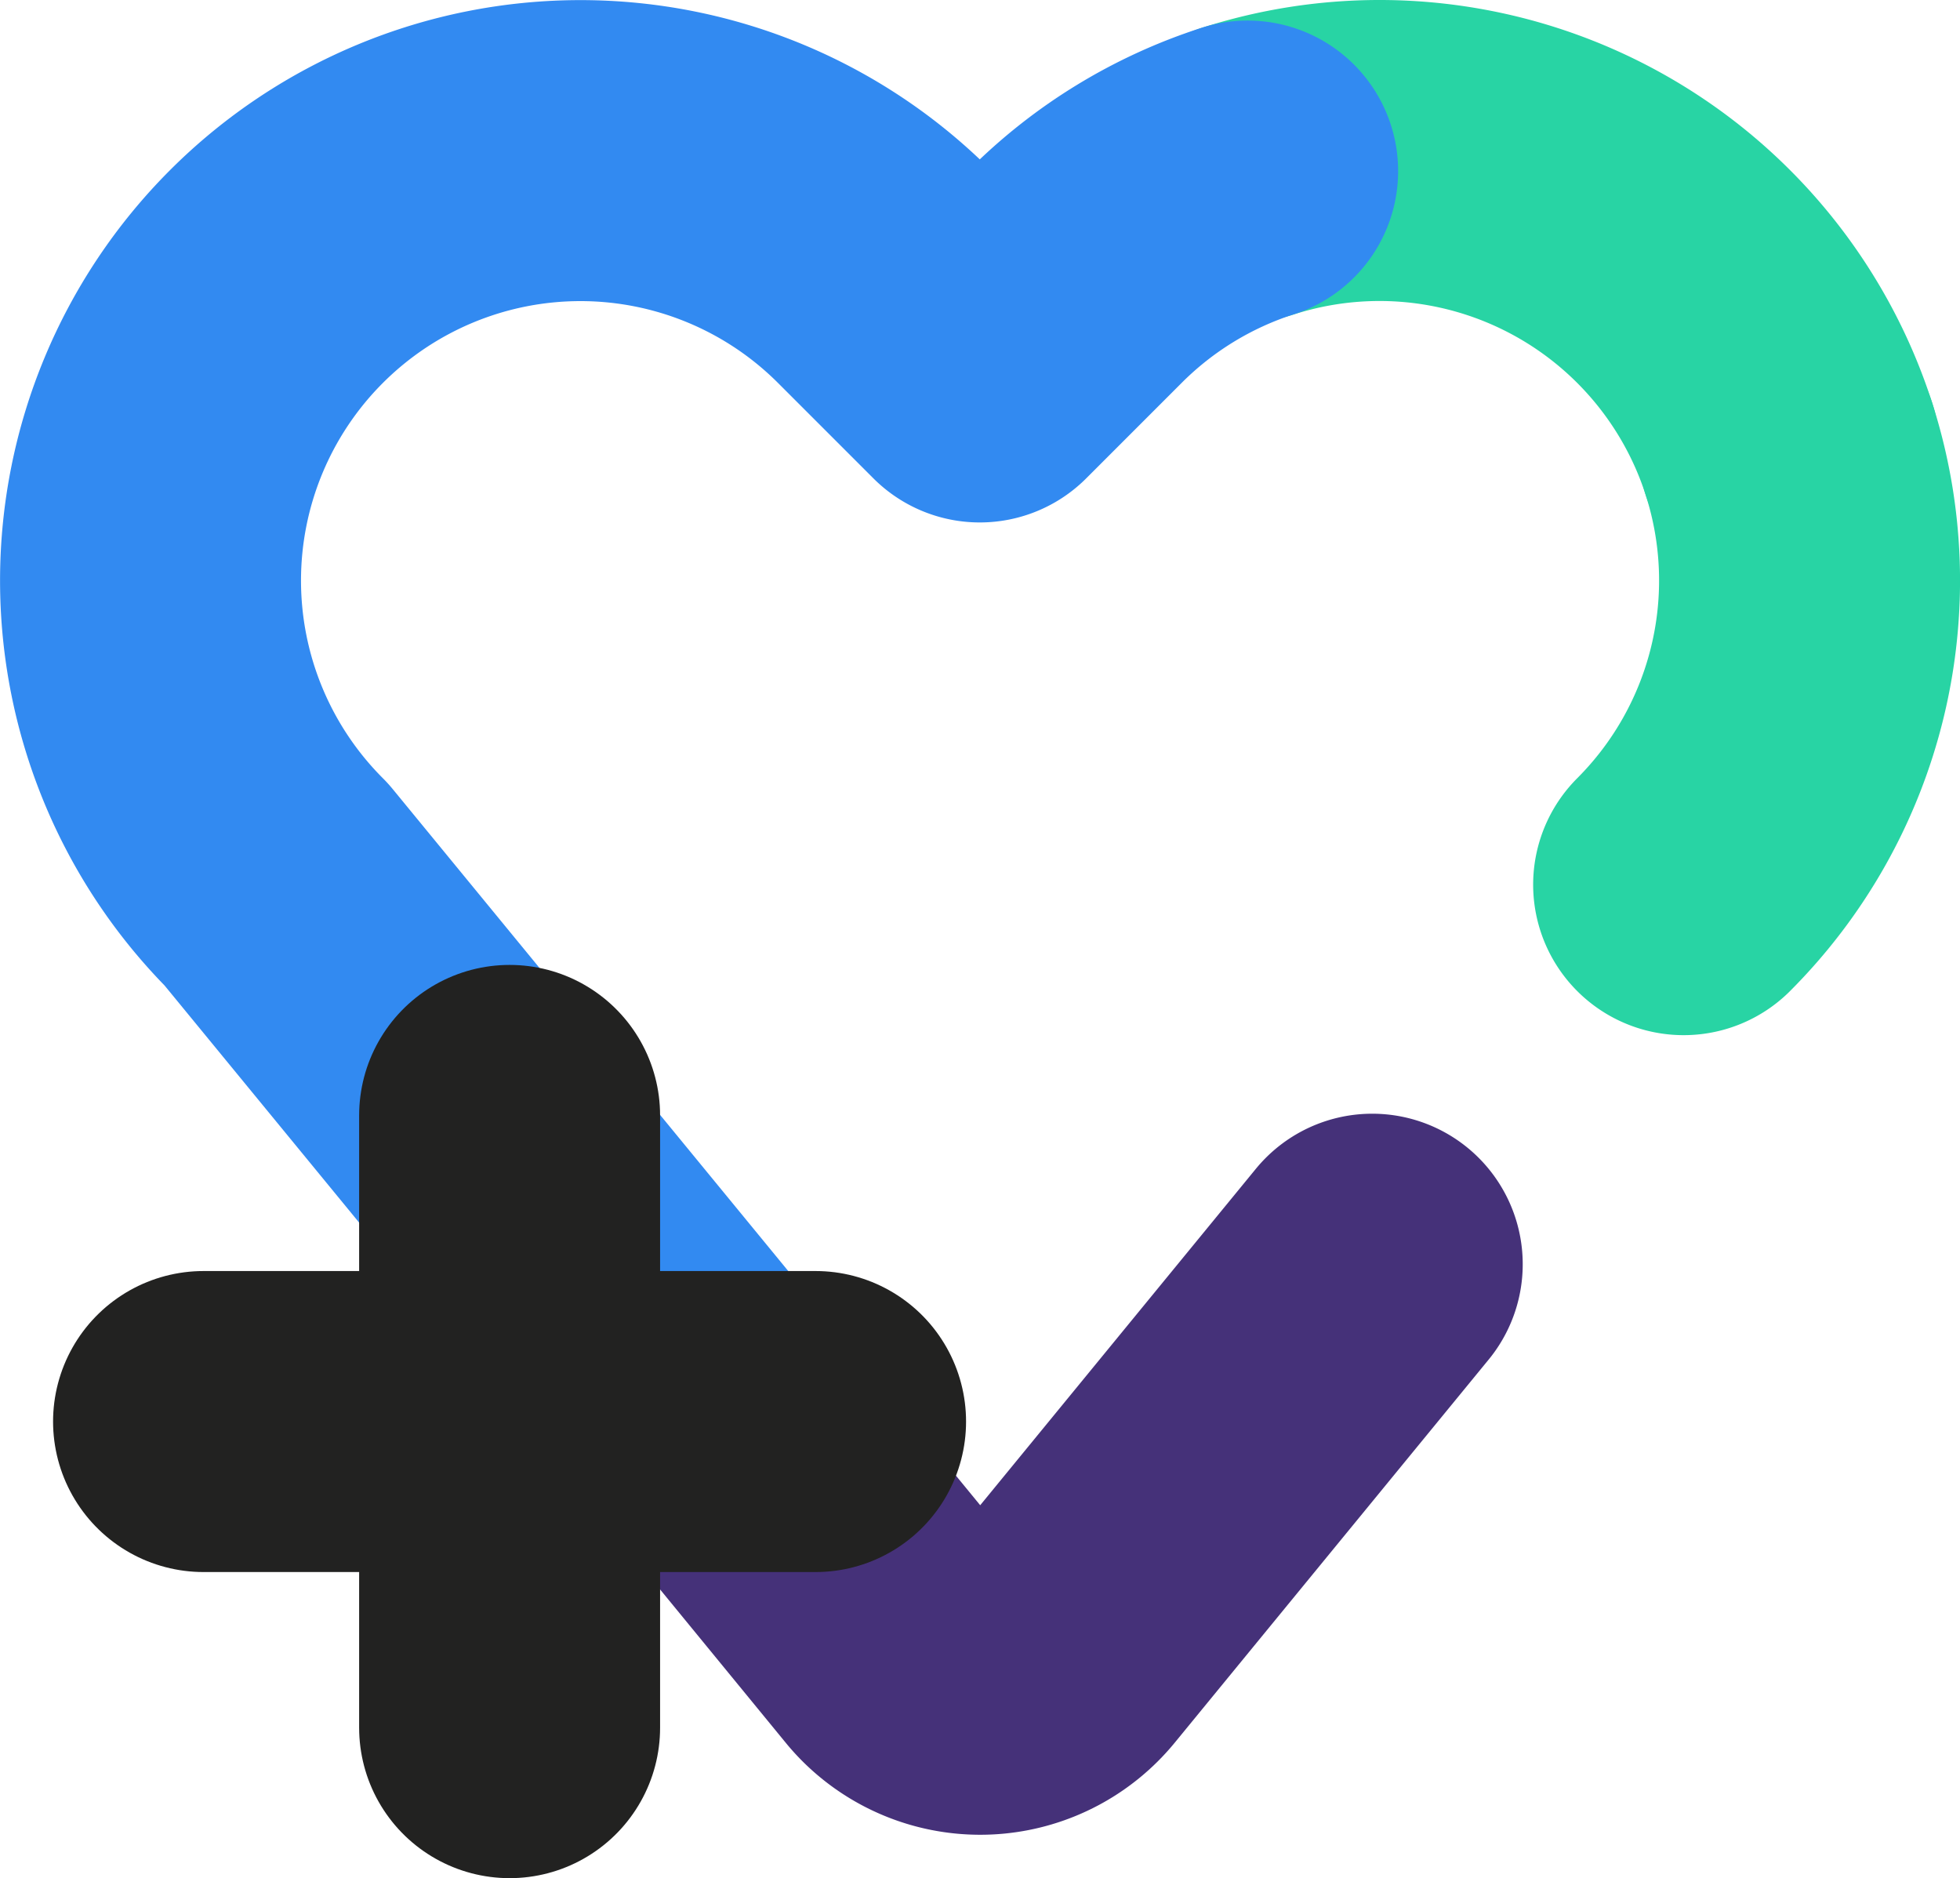 <svg id="Graphic_Elements" data-name="Graphic Elements" xmlns="http://www.w3.org/2000/svg" viewBox="0 0 195.38 187.19"><defs><style>.cls-1,.cls-2,.cls-3,.cls-4{fill:none;stroke-linecap:round;stroke-linejoin:round;stroke-width:30px;}.cls-1{stroke:#453179;}.cls-2{stroke:#28d4a4;}.cls-3{stroke:#328af1;}.cls-4{stroke:#222221;}</style></defs><title>logo-icon-dark</title><path class="cls-1" d="M136.8,126l-31.29,38.18a10.08,10.08,0,0,1-14.17,1.41,9.89,9.89,0,0,1-1.41-1.41L69.07,138.73" transform="translate(-0.01 0)"/><path class="cls-2" d="M178.35,44.78a42.87,42.87,0,0,1-10.51,43.39" transform="translate(-0.01 0)"/><path class="cls-2" d="M124.42,17.05a42.88,42.88,0,0,1,53.93,27.73" transform="translate(-0.01 0)"/><path class="cls-3" d="M69.07,138.73,27.57,88.17a42.85,42.85,0,1,1,60.6-60.61l9.51,9.51,9.51-9.51a42.82,42.82,0,0,1,17.19-10.51" transform="translate(-0.01 0)"/><line class="cls-4" x1="20.29" y1="141.68" x2="81.3" y2="141.68"/><line class="cls-4" x1="50.8" y1="111.17" x2="50.8" y2="172.19"/></svg>